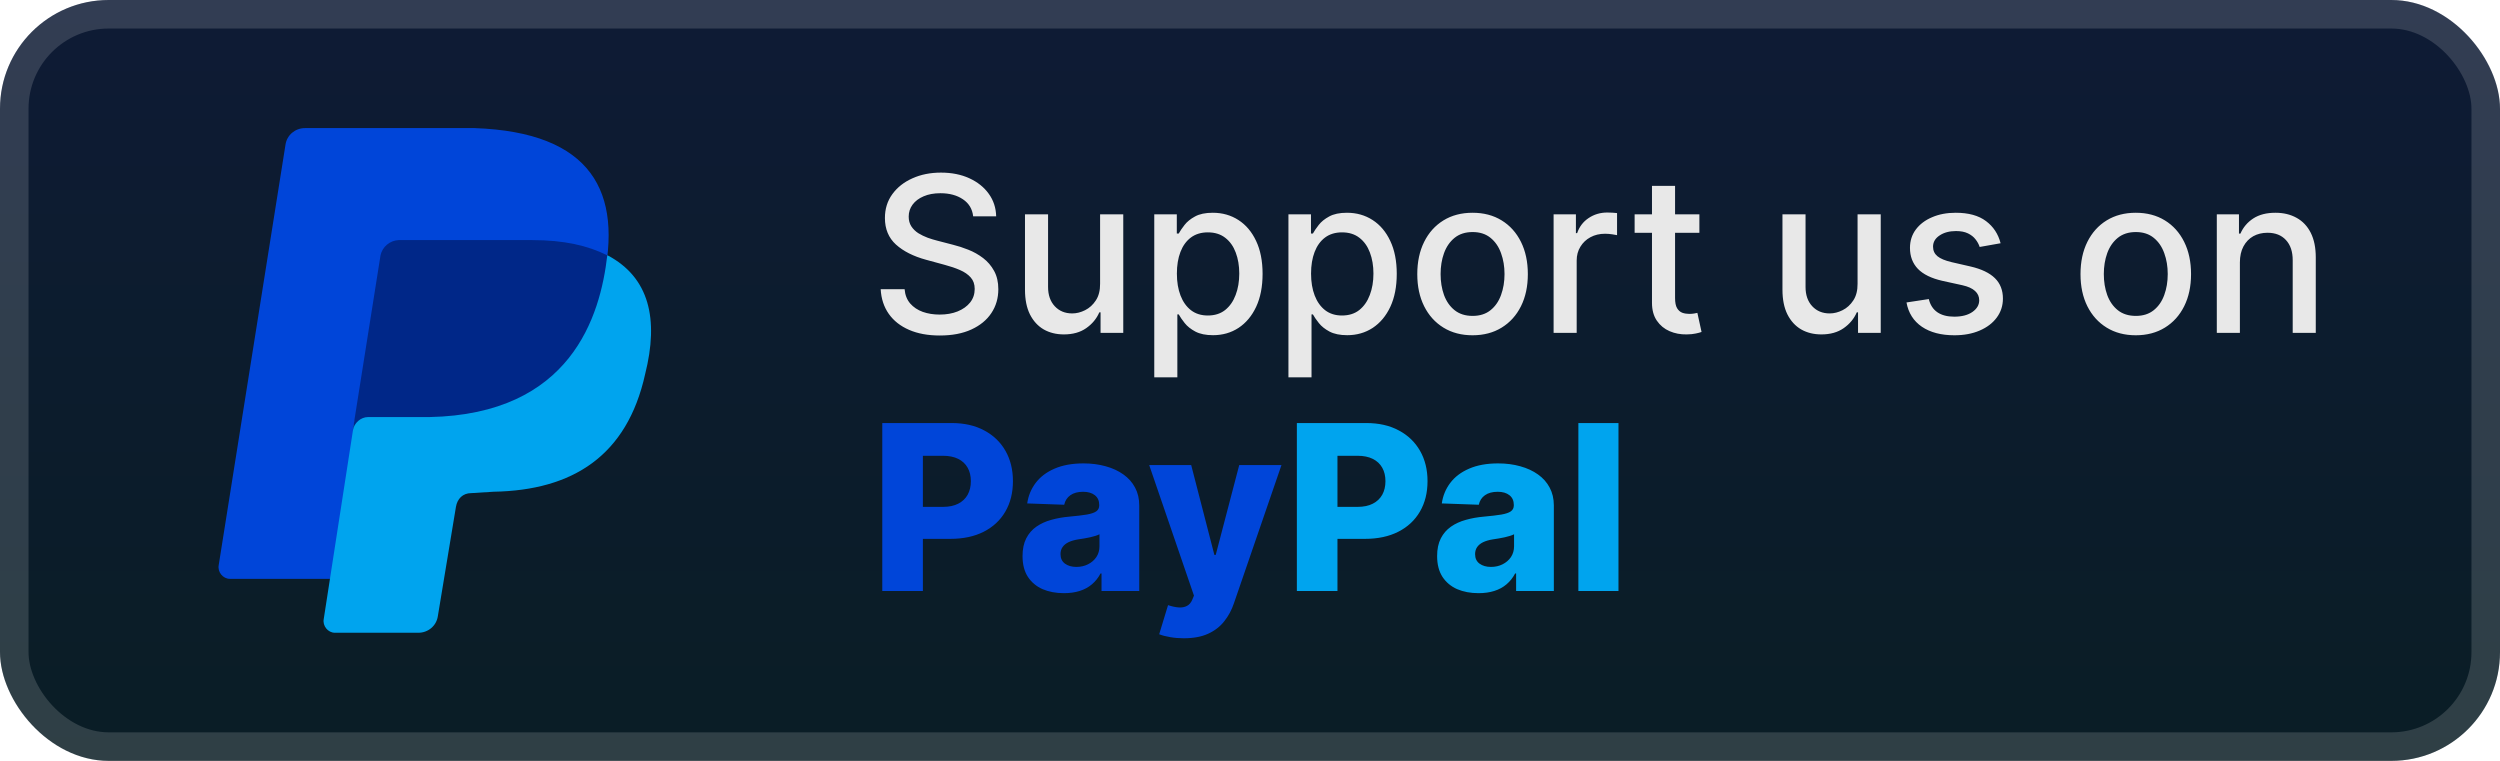 <svg width="184" height="56" viewBox="0 0 184 56" fill="none" xmlns="http://www.w3.org/2000/svg">
<rect x="-0" y="-0" width="184" height="56" rx="8" fill="url(#paint0_linear_28_507)"/>
<g filter="url(#filter0_d_28_507)">
<path d="M44.389 20.805L24.289 42.603H16.917C16.405 42.603 15.995 42.094 16.098 41.585L21.012 10.65C21.115 9.937 21.729 9.428 22.446 9.428H34.938C43.539 9.734 45.894 14.11 44.358 20.826L44.389 20.805Z" fill="#0045D9"/>
<path d="M44.717 18.791C47.788 20.419 48.505 23.472 47.481 27.542C46.15 33.546 42.157 36.09 36.32 36.192L34.682 36.294C34.068 36.294 33.658 36.701 33.556 37.311L32.225 45.35C32.122 46.063 31.508 46.571 30.791 46.571H24.647C24.136 46.571 23.726 46.063 23.828 45.554L26.081 31.002C26.183 30.493 44.717 18.791 44.717 18.791Z" fill="#00A4EE"/>
<path d="M25.958 31.714L28.006 18.791C28.073 18.484 28.24 18.209 28.481 18.006C28.721 17.804 29.022 17.686 29.337 17.671H39.167C41.522 17.671 43.263 18.078 44.696 18.791C44.184 23.268 42.034 30.493 31.59 30.697H27.084C26.573 30.697 26.061 31.104 25.958 31.714Z" fill="#002788"/>
</g>
<g filter="url(#filter1_d_28_507)">
<path d="M71.625 15.92C71.564 15.382 71.314 14.966 70.875 14.67C70.435 14.371 69.882 14.221 69.216 14.221C68.738 14.221 68.326 14.297 67.977 14.449C67.629 14.596 67.358 14.801 67.165 15.062C66.975 15.32 66.88 15.614 66.88 15.943C66.88 16.22 66.945 16.458 67.074 16.659C67.206 16.86 67.379 17.028 67.591 17.165C67.807 17.297 68.038 17.409 68.284 17.5C68.53 17.587 68.767 17.659 68.994 17.716L70.13 18.011C70.502 18.102 70.882 18.225 71.272 18.381C71.663 18.536 72.024 18.74 72.358 18.994C72.691 19.248 72.96 19.562 73.165 19.937C73.373 20.312 73.477 20.761 73.477 21.284C73.477 21.943 73.307 22.528 72.966 23.04C72.629 23.551 72.138 23.954 71.494 24.25C70.854 24.545 70.079 24.693 69.17 24.693C68.299 24.693 67.545 24.555 66.909 24.278C66.272 24.002 65.774 23.61 65.415 23.102C65.055 22.591 64.856 21.985 64.818 21.284H66.579C66.613 21.704 66.75 22.055 66.988 22.335C67.231 22.612 67.54 22.818 67.915 22.954C68.293 23.087 68.708 23.153 69.159 23.153C69.655 23.153 70.096 23.076 70.483 22.92C70.873 22.761 71.18 22.541 71.403 22.261C71.627 21.977 71.738 21.646 71.738 21.267C71.738 20.922 71.64 20.64 71.443 20.42C71.25 20.201 70.987 20.019 70.653 19.875C70.324 19.731 69.951 19.604 69.534 19.494L68.159 19.119C67.227 18.865 66.488 18.492 65.943 18C65.401 17.507 65.13 16.856 65.13 16.045C65.13 15.375 65.312 14.79 65.676 14.29C66.04 13.79 66.532 13.401 67.153 13.125C67.774 12.845 68.475 12.704 69.255 12.704C70.043 12.704 70.738 12.843 71.341 13.119C71.947 13.396 72.424 13.776 72.772 14.261C73.121 14.742 73.303 15.295 73.318 15.92H71.625ZM80.967 20.881V15.773H82.672V24.5H81.001V22.988H80.91C80.71 23.454 80.388 23.843 79.944 24.153C79.505 24.46 78.958 24.613 78.302 24.613C77.742 24.613 77.246 24.49 76.814 24.244C76.386 23.994 76.049 23.625 75.802 23.136C75.56 22.648 75.439 22.043 75.439 21.324V15.773H77.138V21.119C77.138 21.714 77.302 22.187 77.632 22.54C77.961 22.892 78.389 23.068 78.916 23.068C79.234 23.068 79.55 22.988 79.865 22.829C80.183 22.67 80.446 22.43 80.655 22.108C80.867 21.786 80.971 21.377 80.967 20.881ZM84.954 27.773V15.773H86.613V17.187H86.755C86.854 17.006 86.996 16.795 87.182 16.557C87.367 16.318 87.625 16.11 87.954 15.932C88.284 15.75 88.719 15.659 89.261 15.659C89.966 15.659 90.594 15.837 91.147 16.193C91.701 16.549 92.134 17.062 92.449 17.733C92.767 18.403 92.926 19.21 92.926 20.153C92.926 21.096 92.769 21.905 92.454 22.579C92.14 23.25 91.708 23.767 91.159 24.131C90.61 24.49 89.983 24.67 89.278 24.67C88.748 24.67 88.314 24.581 87.977 24.403C87.644 24.225 87.382 24.017 87.193 23.778C87.004 23.54 86.858 23.328 86.755 23.142H86.653V27.773H84.954ZM86.619 20.136C86.619 20.75 86.708 21.288 86.886 21.75C87.064 22.212 87.322 22.574 87.659 22.835C87.996 23.093 88.409 23.221 88.897 23.221C89.405 23.221 89.829 23.087 90.17 22.818C90.511 22.545 90.769 22.176 90.943 21.71C91.121 21.244 91.21 20.72 91.21 20.136C91.21 19.561 91.123 19.043 90.949 18.585C90.778 18.127 90.521 17.765 90.176 17.5C89.835 17.235 89.409 17.102 88.897 17.102C88.405 17.102 87.988 17.229 87.647 17.483C87.31 17.737 87.055 18.091 86.88 18.545C86.706 19 86.619 19.53 86.619 20.136ZM94.829 27.773V15.773H96.488V17.187H96.63C96.729 17.006 96.871 16.795 97.057 16.557C97.242 16.318 97.5 16.11 97.829 15.932C98.159 15.75 98.594 15.659 99.136 15.659C99.841 15.659 100.469 15.837 101.022 16.193C101.576 16.549 102.009 17.062 102.324 17.733C102.642 18.403 102.801 19.21 102.801 20.153C102.801 21.096 102.644 21.905 102.329 22.579C102.015 23.25 101.583 23.767 101.034 24.131C100.485 24.49 99.858 24.67 99.153 24.67C98.623 24.67 98.189 24.581 97.852 24.403C97.519 24.225 97.257 24.017 97.068 23.778C96.879 23.54 96.733 23.328 96.63 23.142H96.528V27.773H94.829ZM96.494 20.136C96.494 20.75 96.583 21.288 96.761 21.75C96.939 22.212 97.197 22.574 97.534 22.835C97.871 23.093 98.284 23.221 98.772 23.221C99.28 23.221 99.704 23.087 100.045 22.818C100.386 22.545 100.644 22.176 100.818 21.71C100.996 21.244 101.085 20.72 101.085 20.136C101.085 19.561 100.998 19.043 100.824 18.585C100.653 18.127 100.396 17.765 100.051 17.5C99.71 17.235 99.284 17.102 98.772 17.102C98.28 17.102 97.863 17.229 97.522 17.483C97.185 17.737 96.93 18.091 96.755 18.545C96.581 19 96.494 19.53 96.494 20.136ZM108.38 24.676C107.562 24.676 106.848 24.488 106.238 24.113C105.629 23.738 105.155 23.214 104.818 22.54C104.481 21.865 104.312 21.078 104.312 20.176C104.312 19.271 104.481 18.479 104.818 17.801C105.155 17.123 105.629 16.596 106.238 16.221C106.848 15.846 107.562 15.659 108.38 15.659C109.199 15.659 109.913 15.846 110.522 16.221C111.132 16.596 111.606 17.123 111.943 17.801C112.28 18.479 112.449 19.271 112.449 20.176C112.449 21.078 112.28 21.865 111.943 22.54C111.606 23.214 111.132 23.738 110.522 24.113C109.913 24.488 109.199 24.676 108.38 24.676ZM108.386 23.25C108.916 23.25 109.356 23.11 109.704 22.829C110.053 22.549 110.31 22.176 110.477 21.71C110.647 21.244 110.733 20.731 110.733 20.17C110.733 19.613 110.647 19.102 110.477 18.636C110.31 18.166 110.053 17.79 109.704 17.506C109.356 17.221 108.916 17.079 108.386 17.079C107.852 17.079 107.409 17.221 107.057 17.506C106.708 17.79 106.449 18.166 106.278 18.636C106.111 19.102 106.028 19.613 106.028 20.17C106.028 20.731 106.111 21.244 106.278 21.71C106.449 22.176 106.708 22.549 107.057 22.829C107.409 23.11 107.852 23.25 108.386 23.25ZM114.345 24.5V15.773H115.987V17.159H116.078C116.237 16.689 116.517 16.32 116.919 16.051C117.324 15.778 117.782 15.642 118.294 15.642C118.4 15.642 118.525 15.646 118.669 15.653C118.817 15.661 118.932 15.67 119.015 15.682V17.307C118.947 17.288 118.826 17.267 118.652 17.244C118.477 17.218 118.303 17.204 118.129 17.204C117.727 17.204 117.37 17.29 117.055 17.46C116.745 17.627 116.498 17.86 116.317 18.159C116.135 18.454 116.044 18.791 116.044 19.17V24.5H114.345ZM125.075 15.773V17.136H120.308V15.773H125.075ZM121.586 13.682H123.285V21.937C123.285 22.267 123.334 22.515 123.433 22.682C123.531 22.845 123.658 22.956 123.814 23.017C123.973 23.074 124.145 23.102 124.331 23.102C124.467 23.102 124.586 23.093 124.689 23.074C124.791 23.055 124.87 23.04 124.927 23.028L125.234 24.432C125.136 24.47 124.995 24.507 124.814 24.545C124.632 24.587 124.405 24.61 124.132 24.613C123.685 24.621 123.268 24.541 122.882 24.375C122.495 24.208 122.183 23.951 121.944 23.602C121.706 23.254 121.586 22.816 121.586 22.29V13.682ZM136.717 20.881V15.773H138.422V24.5H136.751V22.988H136.66C136.459 23.454 136.138 23.843 135.694 24.153C135.255 24.46 134.708 24.613 134.052 24.613C133.492 24.613 132.995 24.49 132.564 24.244C132.136 23.994 131.799 23.625 131.552 23.136C131.31 22.648 131.189 22.043 131.189 21.324V15.773H132.888V21.119C132.888 21.714 133.052 22.187 133.382 22.54C133.711 22.892 134.139 23.068 134.666 23.068C134.984 23.068 135.3 22.988 135.615 22.829C135.933 22.67 136.196 22.43 136.405 22.108C136.617 21.786 136.721 21.377 136.717 20.881ZM147.244 17.903L145.704 18.176C145.64 17.979 145.538 17.791 145.397 17.613C145.261 17.436 145.075 17.29 144.841 17.176C144.606 17.062 144.312 17.006 143.96 17.006C143.479 17.006 143.077 17.113 142.755 17.329C142.433 17.541 142.272 17.816 142.272 18.153C142.272 18.445 142.38 18.68 142.596 18.858C142.812 19.036 143.161 19.182 143.642 19.295L145.028 19.613C145.831 19.799 146.43 20.085 146.824 20.471C147.218 20.858 147.415 21.36 147.415 21.977C147.415 22.5 147.263 22.966 146.96 23.375C146.661 23.78 146.242 24.098 145.704 24.329C145.17 24.56 144.551 24.676 143.846 24.676C142.869 24.676 142.072 24.468 141.454 24.051C140.837 23.631 140.458 23.034 140.318 22.261L141.96 22.011C142.062 22.439 142.272 22.763 142.591 22.983C142.909 23.199 143.324 23.307 143.835 23.307C144.392 23.307 144.837 23.191 145.17 22.96C145.504 22.725 145.67 22.439 145.67 22.102C145.67 21.829 145.568 21.6 145.363 21.415C145.163 21.229 144.854 21.089 144.437 20.994L142.96 20.67C142.146 20.485 141.543 20.189 141.153 19.784C140.767 19.379 140.574 18.865 140.574 18.244C140.574 17.729 140.718 17.278 141.005 16.892C141.293 16.506 141.691 16.204 142.199 15.989C142.706 15.769 143.288 15.659 143.943 15.659C144.886 15.659 145.629 15.864 146.17 16.273C146.712 16.678 147.07 17.221 147.244 17.903ZM157.193 24.676C156.375 24.676 155.661 24.488 155.051 24.113C154.441 23.738 153.968 23.214 153.63 22.54C153.293 21.865 153.125 21.078 153.125 20.176C153.125 19.271 153.293 18.479 153.63 17.801C153.968 17.123 154.441 16.596 155.051 16.221C155.661 15.846 156.375 15.659 157.193 15.659C158.011 15.659 158.725 15.846 159.335 16.221C159.945 16.596 160.418 17.123 160.755 17.801C161.093 18.479 161.261 19.271 161.261 20.176C161.261 21.078 161.093 21.865 160.755 22.54C160.418 23.214 159.945 23.738 159.335 24.113C158.725 24.488 158.011 24.676 157.193 24.676ZM157.199 23.25C157.729 23.25 158.168 23.11 158.517 22.829C158.865 22.549 159.123 22.176 159.29 21.71C159.46 21.244 159.545 20.731 159.545 20.17C159.545 19.613 159.46 19.102 159.29 18.636C159.123 18.166 158.865 17.79 158.517 17.506C158.168 17.221 157.729 17.079 157.199 17.079C156.665 17.079 156.221 17.221 155.869 17.506C155.521 17.79 155.261 18.166 155.091 18.636C154.924 19.102 154.841 19.613 154.841 20.17C154.841 20.731 154.924 21.244 155.091 21.71C155.261 22.176 155.521 22.549 155.869 22.829C156.221 23.11 156.665 23.25 157.199 23.25ZM164.856 19.318V24.5H163.157V15.773H164.788V17.193H164.896C165.097 16.731 165.411 16.36 165.839 16.079C166.271 15.799 166.815 15.659 167.47 15.659C168.065 15.659 168.585 15.784 169.032 16.034C169.479 16.28 169.826 16.648 170.072 17.136C170.318 17.625 170.441 18.229 170.441 18.949V24.5H168.743V19.153C168.743 18.521 168.578 18.026 168.248 17.67C167.919 17.311 167.466 17.131 166.89 17.131C166.496 17.131 166.146 17.216 165.839 17.386C165.536 17.557 165.296 17.807 165.118 18.136C164.943 18.462 164.856 18.856 164.856 19.318Z" fill="#E8E8E8"/>
<path d="M64.936 43.5V31.136H70.043C70.968 31.136 71.767 31.317 72.439 31.68C73.115 32.038 73.637 32.539 74.003 33.183C74.369 33.823 74.552 34.567 74.552 35.416C74.552 36.27 74.365 37.016 73.991 37.656C73.621 38.292 73.091 38.785 72.403 39.135C71.715 39.485 70.898 39.66 69.952 39.66H66.801V37.306H69.397C69.847 37.306 70.224 37.227 70.526 37.071C70.832 36.914 71.063 36.694 71.22 36.413C71.377 36.127 71.455 35.795 71.455 35.416C71.455 35.034 71.377 34.704 71.22 34.426C71.063 34.145 70.832 33.927 70.526 33.774C70.22 33.621 69.844 33.545 69.397 33.545H67.924V43.5H64.936ZM78.307 43.657C77.716 43.657 77.19 43.558 76.732 43.361C76.277 43.16 75.917 42.858 75.651 42.456C75.389 42.049 75.259 41.54 75.259 40.928C75.259 40.413 75.349 39.978 75.53 39.624C75.711 39.27 75.961 38.982 76.279 38.761C76.597 38.539 76.963 38.373 77.378 38.26C77.792 38.143 78.235 38.065 78.706 38.024C79.233 37.976 79.657 37.926 79.98 37.873C80.302 37.817 80.535 37.739 80.68 37.638C80.829 37.533 80.903 37.386 80.903 37.197V37.167C80.903 36.857 80.796 36.618 80.583 36.449C80.37 36.28 80.082 36.195 79.72 36.195C79.329 36.195 79.016 36.28 78.778 36.449C78.541 36.618 78.39 36.851 78.325 37.149L75.603 37.052C75.683 36.489 75.891 35.986 76.225 35.543C76.563 35.096 77.025 34.746 77.613 34.493C78.205 34.235 78.915 34.106 79.744 34.106C80.336 34.106 80.881 34.177 81.38 34.318C81.879 34.455 82.314 34.656 82.684 34.921C83.054 35.183 83.34 35.505 83.541 35.887C83.747 36.27 83.849 36.706 83.849 37.197V43.5H81.072V42.208H81C80.835 42.522 80.623 42.788 80.366 43.005C80.112 43.222 79.812 43.385 79.466 43.494C79.124 43.602 78.738 43.657 78.307 43.657ZM79.219 41.725C79.537 41.725 79.823 41.661 80.076 41.532C80.334 41.403 80.539 41.226 80.692 41.001C80.845 40.771 80.921 40.505 80.921 40.204V39.322C80.837 39.367 80.734 39.407 80.613 39.443C80.497 39.479 80.368 39.514 80.227 39.546C80.086 39.578 79.941 39.606 79.792 39.63C79.644 39.654 79.501 39.676 79.364 39.697C79.086 39.741 78.849 39.809 78.651 39.902C78.458 39.994 78.309 40.115 78.205 40.264C78.104 40.409 78.054 40.582 78.054 40.783C78.054 41.089 78.162 41.322 78.38 41.483C78.601 41.645 78.881 41.725 79.219 41.725ZM87.127 46.977C86.773 46.977 86.439 46.949 86.125 46.893C85.811 46.84 85.541 46.77 85.316 46.681L85.968 44.538C86.258 44.635 86.519 44.691 86.753 44.707C86.99 44.723 87.194 44.685 87.363 44.593C87.536 44.504 87.668 44.345 87.761 44.116L87.876 43.838L84.58 34.227H87.671L89.379 40.844H89.476L91.208 34.227H94.317L90.822 44.387C90.653 44.894 90.413 45.341 90.103 45.727C89.798 46.118 89.401 46.424 88.914 46.645C88.431 46.866 87.836 46.977 87.127 46.977Z" fill="#0045D9"/>
<path d="M95.449 43.5V31.136H100.556C101.482 31.136 102.281 31.317 102.953 31.68C103.629 32.038 104.15 32.539 104.517 33.183C104.883 33.823 105.066 34.567 105.066 35.416C105.066 36.27 104.879 37.016 104.505 37.656C104.134 38.292 103.605 38.785 102.917 39.135C102.229 39.485 101.412 39.66 100.466 39.66H97.315V37.306H99.91C100.361 37.306 100.737 37.227 101.039 37.071C101.345 36.914 101.577 36.694 101.734 36.413C101.891 36.127 101.969 35.795 101.969 35.416C101.969 35.034 101.891 34.704 101.734 34.426C101.577 34.145 101.345 33.927 101.039 33.774C100.733 33.621 100.357 33.545 99.91 33.545H98.437V43.5H95.449ZM108.821 43.657C108.229 43.657 107.704 43.558 107.245 43.361C106.791 43.16 106.43 42.858 106.165 42.456C105.903 42.049 105.772 41.54 105.772 40.928C105.772 40.413 105.863 39.978 106.044 39.624C106.225 39.27 106.475 38.982 106.793 38.761C107.11 38.539 107.477 38.373 107.891 38.26C108.306 38.143 108.748 38.065 109.219 38.024C109.747 37.976 110.171 37.926 110.493 37.873C110.815 37.817 111.049 37.739 111.193 37.638C111.342 37.533 111.417 37.386 111.417 37.197V37.167C111.417 36.857 111.31 36.618 111.097 36.449C110.884 36.28 110.596 36.195 110.234 36.195C109.843 36.195 109.529 36.28 109.292 36.449C109.054 36.618 108.903 36.851 108.839 37.149L106.116 37.052C106.197 36.489 106.404 35.986 106.738 35.543C107.076 35.096 107.539 34.746 108.127 34.493C108.718 34.235 109.429 34.106 110.258 34.106C110.849 34.106 111.395 34.177 111.894 34.318C112.393 34.455 112.827 34.656 113.198 34.921C113.568 35.183 113.854 35.505 114.055 35.887C114.26 36.27 114.363 36.706 114.363 37.197V43.5H111.586V42.208H111.513C111.348 42.522 111.137 42.788 110.88 43.005C110.626 43.222 110.326 43.385 109.98 43.494C109.638 43.602 109.252 43.657 108.821 43.657ZM109.733 41.725C110.05 41.725 110.336 41.661 110.59 41.532C110.847 41.403 111.053 41.226 111.206 41.001C111.358 40.771 111.435 40.505 111.435 40.204V39.322C111.35 39.367 111.248 39.407 111.127 39.443C111.01 39.479 110.882 39.514 110.741 39.546C110.6 39.578 110.455 39.606 110.306 39.63C110.157 39.654 110.014 39.676 109.877 39.697C109.6 39.741 109.362 39.809 109.165 39.902C108.972 39.994 108.823 40.115 108.718 40.264C108.618 40.409 108.567 40.582 108.567 40.783C108.567 41.089 108.676 41.322 108.893 41.483C109.115 41.645 109.394 41.725 109.733 41.725ZM119.12 31.136V43.5H116.168V31.136H119.12Z" fill="#00A4EE"/>
</g>
<rect x="1.05" y="1.05" width="181.9" height="53.9" rx="6.95" stroke="white" stroke-opacity="0.15" stroke-width="2.1"/>
<defs>
<filter id="filter0_d_28_507" x="6.285" y="2.286" width="51.429" height="51.428" filterUnits="userSpaceOnUse" color-interpolation-filters="sRGB">
<feFlood flood-opacity="0" result="BackgroundImageFix"/>
<feColorMatrix in="SourceAlpha" type="matrix" values="0 0 0 0 0 0 0 0 0 0 0 0 0 0 0 0 0 0 127 0" result="hardAlpha"/>
<feOffset/>
<feGaussianBlur stdDeviation="2.857"/>
<feComposite in2="hardAlpha" operator="out"/>
<feColorMatrix type="matrix" values="0 0 0 0 0 0 0 0 0 0 0 0 0 0 0 0 0 0 0.25 0"/>
<feBlend mode="normal" in2="BackgroundImageFix" result="effect1_dropShadow_28_507"/>
<feBlend mode="normal" in="SourceGraphic" in2="effect1_dropShadow_28_507" result="shape"/>
</filter>
<filter id="filter1_d_28_507" x="58.4" y="3.9" width="119.2" height="48.677" filterUnits="userSpaceOnUse" color-interpolation-filters="sRGB">
<feFlood flood-opacity="0" result="BackgroundImageFix"/>
<feColorMatrix in="SourceAlpha" type="matrix" values="0 0 0 0 0 0 0 0 0 0 0 0 0 0 0 0 0 0 127 0" result="hardAlpha"/>
<feOffset/>
<feGaussianBlur stdDeviation="2.8"/>
<feComposite in2="hardAlpha" operator="out"/>
<feColorMatrix type="matrix" values="0 0 0 0 0 0 0 0 0 0 0 0 0 0 0 0 0 0 0.25 0"/>
<feBlend mode="normal" in2="BackgroundImageFix" result="effect1_dropShadow_28_507"/>
<feBlend mode="normal" in="SourceGraphic" in2="effect1_dropShadow_28_507" result="shape"/>
</filter>
<linearGradient id="paint0_linear_28_507" x1="92" y1="-0" x2="92" y2="56" gradientUnits="userSpaceOnUse">
<stop stop-color="#0E1B35"/>
<stop offset="1" stop-color="#0A1D25"/>
</linearGradient>
</defs>
</svg>
